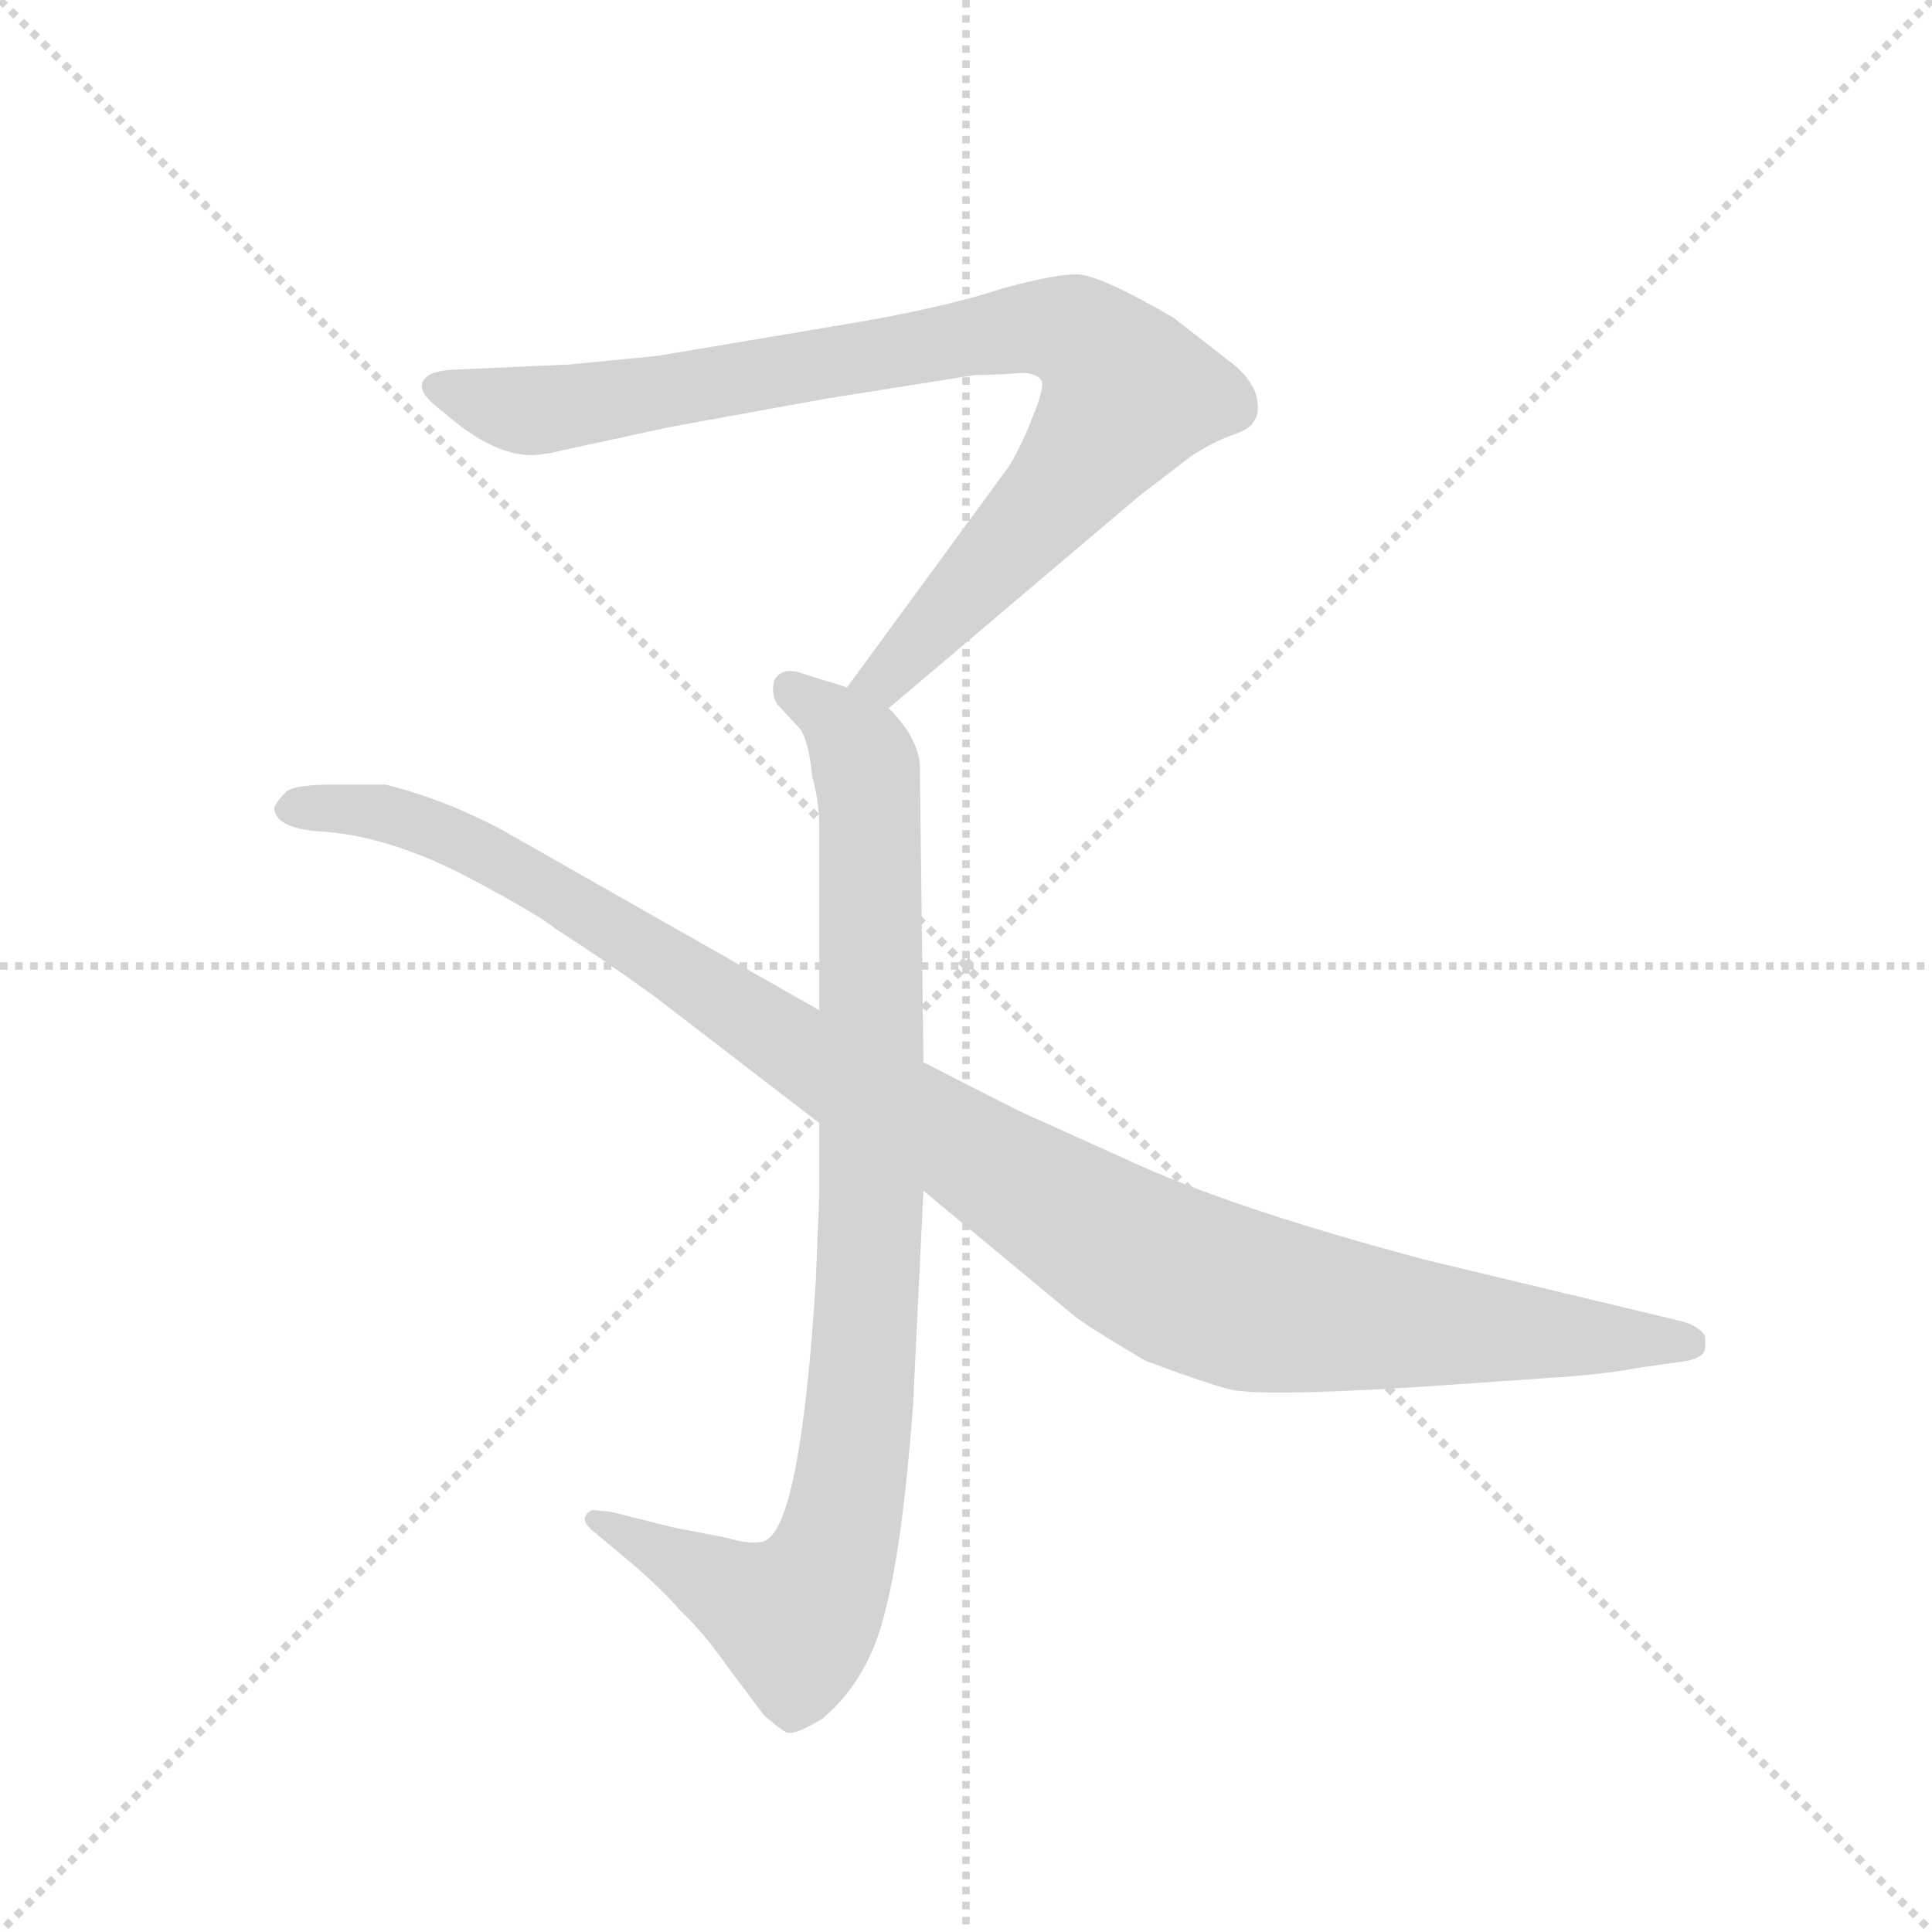 <svg version="1.1" viewBox="0 0 1024 1024" xmlns="http://www.w3.org/2000/svg">
  <g stroke="lightgray" stroke-dasharray="1,1" stroke-width="1" transform="scale(4, 4)">
    <line x1="0" y1="0" x2="256" y2="256"></line>
    <line x1="256" y1="0" x2="0" y2="256"></line>
    <line x1="128" y1="0" x2="128" y2="256"></line>
    <line x1="0" y1="128" x2="256" y2="128"></line>
  </g>
  <g transform="scale(0.92, -0.92) translate(60, -850)">
    <style type="text/css">
      
        @keyframes keyframes0 {
          from {
            stroke: blue;
            stroke-dashoffset: 902;
            stroke-width: 128;
          }
          75% {
            animation-timing-function: step-end;
            stroke: blue;
            stroke-dashoffset: 0;
            stroke-width: 128;
          }
          to {
            stroke: black;
            stroke-width: 1024;
          }
        }
        #make-me-a-hanzi-animation-0 {
          animation: keyframes0 0.984s both;
          animation-delay: 0s;
          animation-timing-function: linear;
        }
      
        @keyframes keyframes1 {
          from {
            stroke: blue;
            stroke-dashoffset: 943;
            stroke-width: 128;
          }
          75% {
            animation-timing-function: step-end;
            stroke: blue;
            stroke-dashoffset: 0;
            stroke-width: 128;
          }
          to {
            stroke: black;
            stroke-width: 1024;
          }
        }
        #make-me-a-hanzi-animation-1 {
          animation: keyframes1 1.017s both;
          animation-delay: 0.984s;
          animation-timing-function: linear;
        }
      
        @keyframes keyframes2 {
          from {
            stroke: blue;
            stroke-dashoffset: 1138;
            stroke-width: 128;
          }
          79% {
            animation-timing-function: step-end;
            stroke: blue;
            stroke-dashoffset: 0;
            stroke-width: 128;
          }
          to {
            stroke: black;
            stroke-width: 1024;
          }
        }
        #make-me-a-hanzi-animation-2 {
          animation: keyframes2 1.176s both;
          animation-delay: 2.001s;
          animation-timing-function: linear;
        }
      
    </style>
    
      <path d="M 452 442 L 596 564 L 626 587 Q 638 595 649 599 Q 661 603 662 607 Q 666 611 664 621 Q 662 630 652 639 L 616 667 Q 573 692 560 692 Q 548 692 518 684 Q 482 672 420 662 L 319 645 L 268 640 L 200 637 Q 189 636 186 633 Q 177 626 195 613 Q 221 590 242 588 Q 250 587 266 591 L 326 604 L 414 620 L 502 634 Q 516 634 526 635 Q 536 636 540 631 Q 542 627 535 610 Q 528 592 521 581 L 428 454 C 410 430 429 423 452 442 Z" fill="lightgray"></path>
    
      <path d="M 412 162 L 410 112 Q 401 -31 380 -38 Q 372 -40 359 -36 L 328 -30 L 292 -21 L 282 -20 Q 279 -20 277 -24 Q 276 -28 284 -34 L 302 -49 Q 322 -66 332 -78 Q 345 -90 359 -110 L 380 -138 Q 389 -146 393 -148 Q 398 -150 414 -140 Q 441 -117 450 -78 Q 460 -40 466 40 L 472 164 L 472 238 L 470 405 Q 471 423 452 442 L 428 454 L 399 463 Q 390 465 386 458 Q 384 450 388 444 L 401 430 Q 406 423 408 402 Q 412 389 412 372 L 412 268 L 412 203 L 412 162 Z" fill="lightgray"></path>
    
      <path d="M 472 164 L 560 91 Q 571 83 600 66 Q 632 54 647 50 Q 662 45 758 51 L 830 56 Q 863 58 884 62 L 912 66 Q 921 68 922 72 Q 923 76 922 81 Q 917 87 908 89 L 762 124 Q 649 154 589 182 L 527 210 L 472 238 L 412 268 L 229 372 Q 195 390 162 398 L 132 398 Q 110 398 105 394 Q 100 389 98 385 Q 98 373 124 371 Q 161 369 205 347 Q 249 324 260 315 Q 288 297 317 276 L 412 203 L 472 164 Z" fill="lightgray"></path>
    
    
      <clipPath id="make-me-a-hanzi-clip-0">
        <path d="M 452 442 L 596 564 L 626 587 Q 638 595 649 599 Q 661 603 662 607 Q 666 611 664 621 Q 662 630 652 639 L 616 667 Q 573 692 560 692 Q 548 692 518 684 Q 482 672 420 662 L 319 645 L 268 640 L 200 637 Q 189 636 186 633 Q 177 626 195 613 Q 221 590 242 588 Q 250 587 266 591 L 326 604 L 414 620 L 502 634 Q 516 634 526 635 Q 536 636 540 631 Q 542 627 535 610 Q 528 592 521 581 L 428 454 C 410 430 429 423 452 442 Z"></path>
      </clipPath>
      <path clip-path="url(#make-me-a-hanzi-clip-0)" d="M 196 626 L 242 613 L 269 615 L 533 661 L 562 657 L 585 634 L 590 623 L 584 611 L 482 492 L 450 459 L 437 457" fill="none" id="make-me-a-hanzi-animation-0" stroke-dasharray="774 1548" stroke-linecap="round"></path>
    
      <clipPath id="make-me-a-hanzi-clip-1">
        <path d="M 412 162 L 410 112 Q 401 -31 380 -38 Q 372 -40 359 -36 L 328 -30 L 292 -21 L 282 -20 Q 279 -20 277 -24 Q 276 -28 284 -34 L 302 -49 Q 322 -66 332 -78 Q 345 -90 359 -110 L 380 -138 Q 389 -146 393 -148 Q 398 -150 414 -140 Q 441 -117 450 -78 Q 460 -40 466 40 L 472 164 L 472 238 L 470 405 Q 471 423 452 442 L 428 454 L 399 463 Q 390 465 386 458 Q 384 450 388 444 L 401 430 Q 406 423 408 402 Q 412 389 412 372 L 412 268 L 412 203 L 412 162 Z"></path>
      </clipPath>
      <path clip-path="url(#make-me-a-hanzi-clip-1)" d="M 396 452 L 434 420 L 441 382 L 441 127 L 425 -32 L 398 -82 L 283 -27" fill="none" id="make-me-a-hanzi-animation-1" stroke-dasharray="815 1630" stroke-linecap="round"></path>
    
      <clipPath id="make-me-a-hanzi-clip-2">
        <path d="M 472 164 L 560 91 Q 571 83 600 66 Q 632 54 647 50 Q 662 45 758 51 L 830 56 Q 863 58 884 62 L 912 66 Q 921 68 922 72 Q 923 76 922 81 Q 917 87 908 89 L 762 124 Q 649 154 589 182 L 527 210 L 472 238 L 412 268 L 229 372 Q 195 390 162 398 L 132 398 Q 110 398 105 394 Q 100 389 98 385 Q 98 373 124 371 Q 161 369 205 347 Q 249 324 260 315 Q 288 297 317 276 L 412 203 L 472 164 Z"></path>
      </clipPath>
      <path clip-path="url(#make-me-a-hanzi-clip-2)" d="M 108 385 L 164 381 L 215 361 L 617 115 L 670 98 L 743 88 L 913 77" fill="none" id="make-me-a-hanzi-animation-2" stroke-dasharray="1010 2020" stroke-linecap="round"></path>
    
  </g>
</svg>
